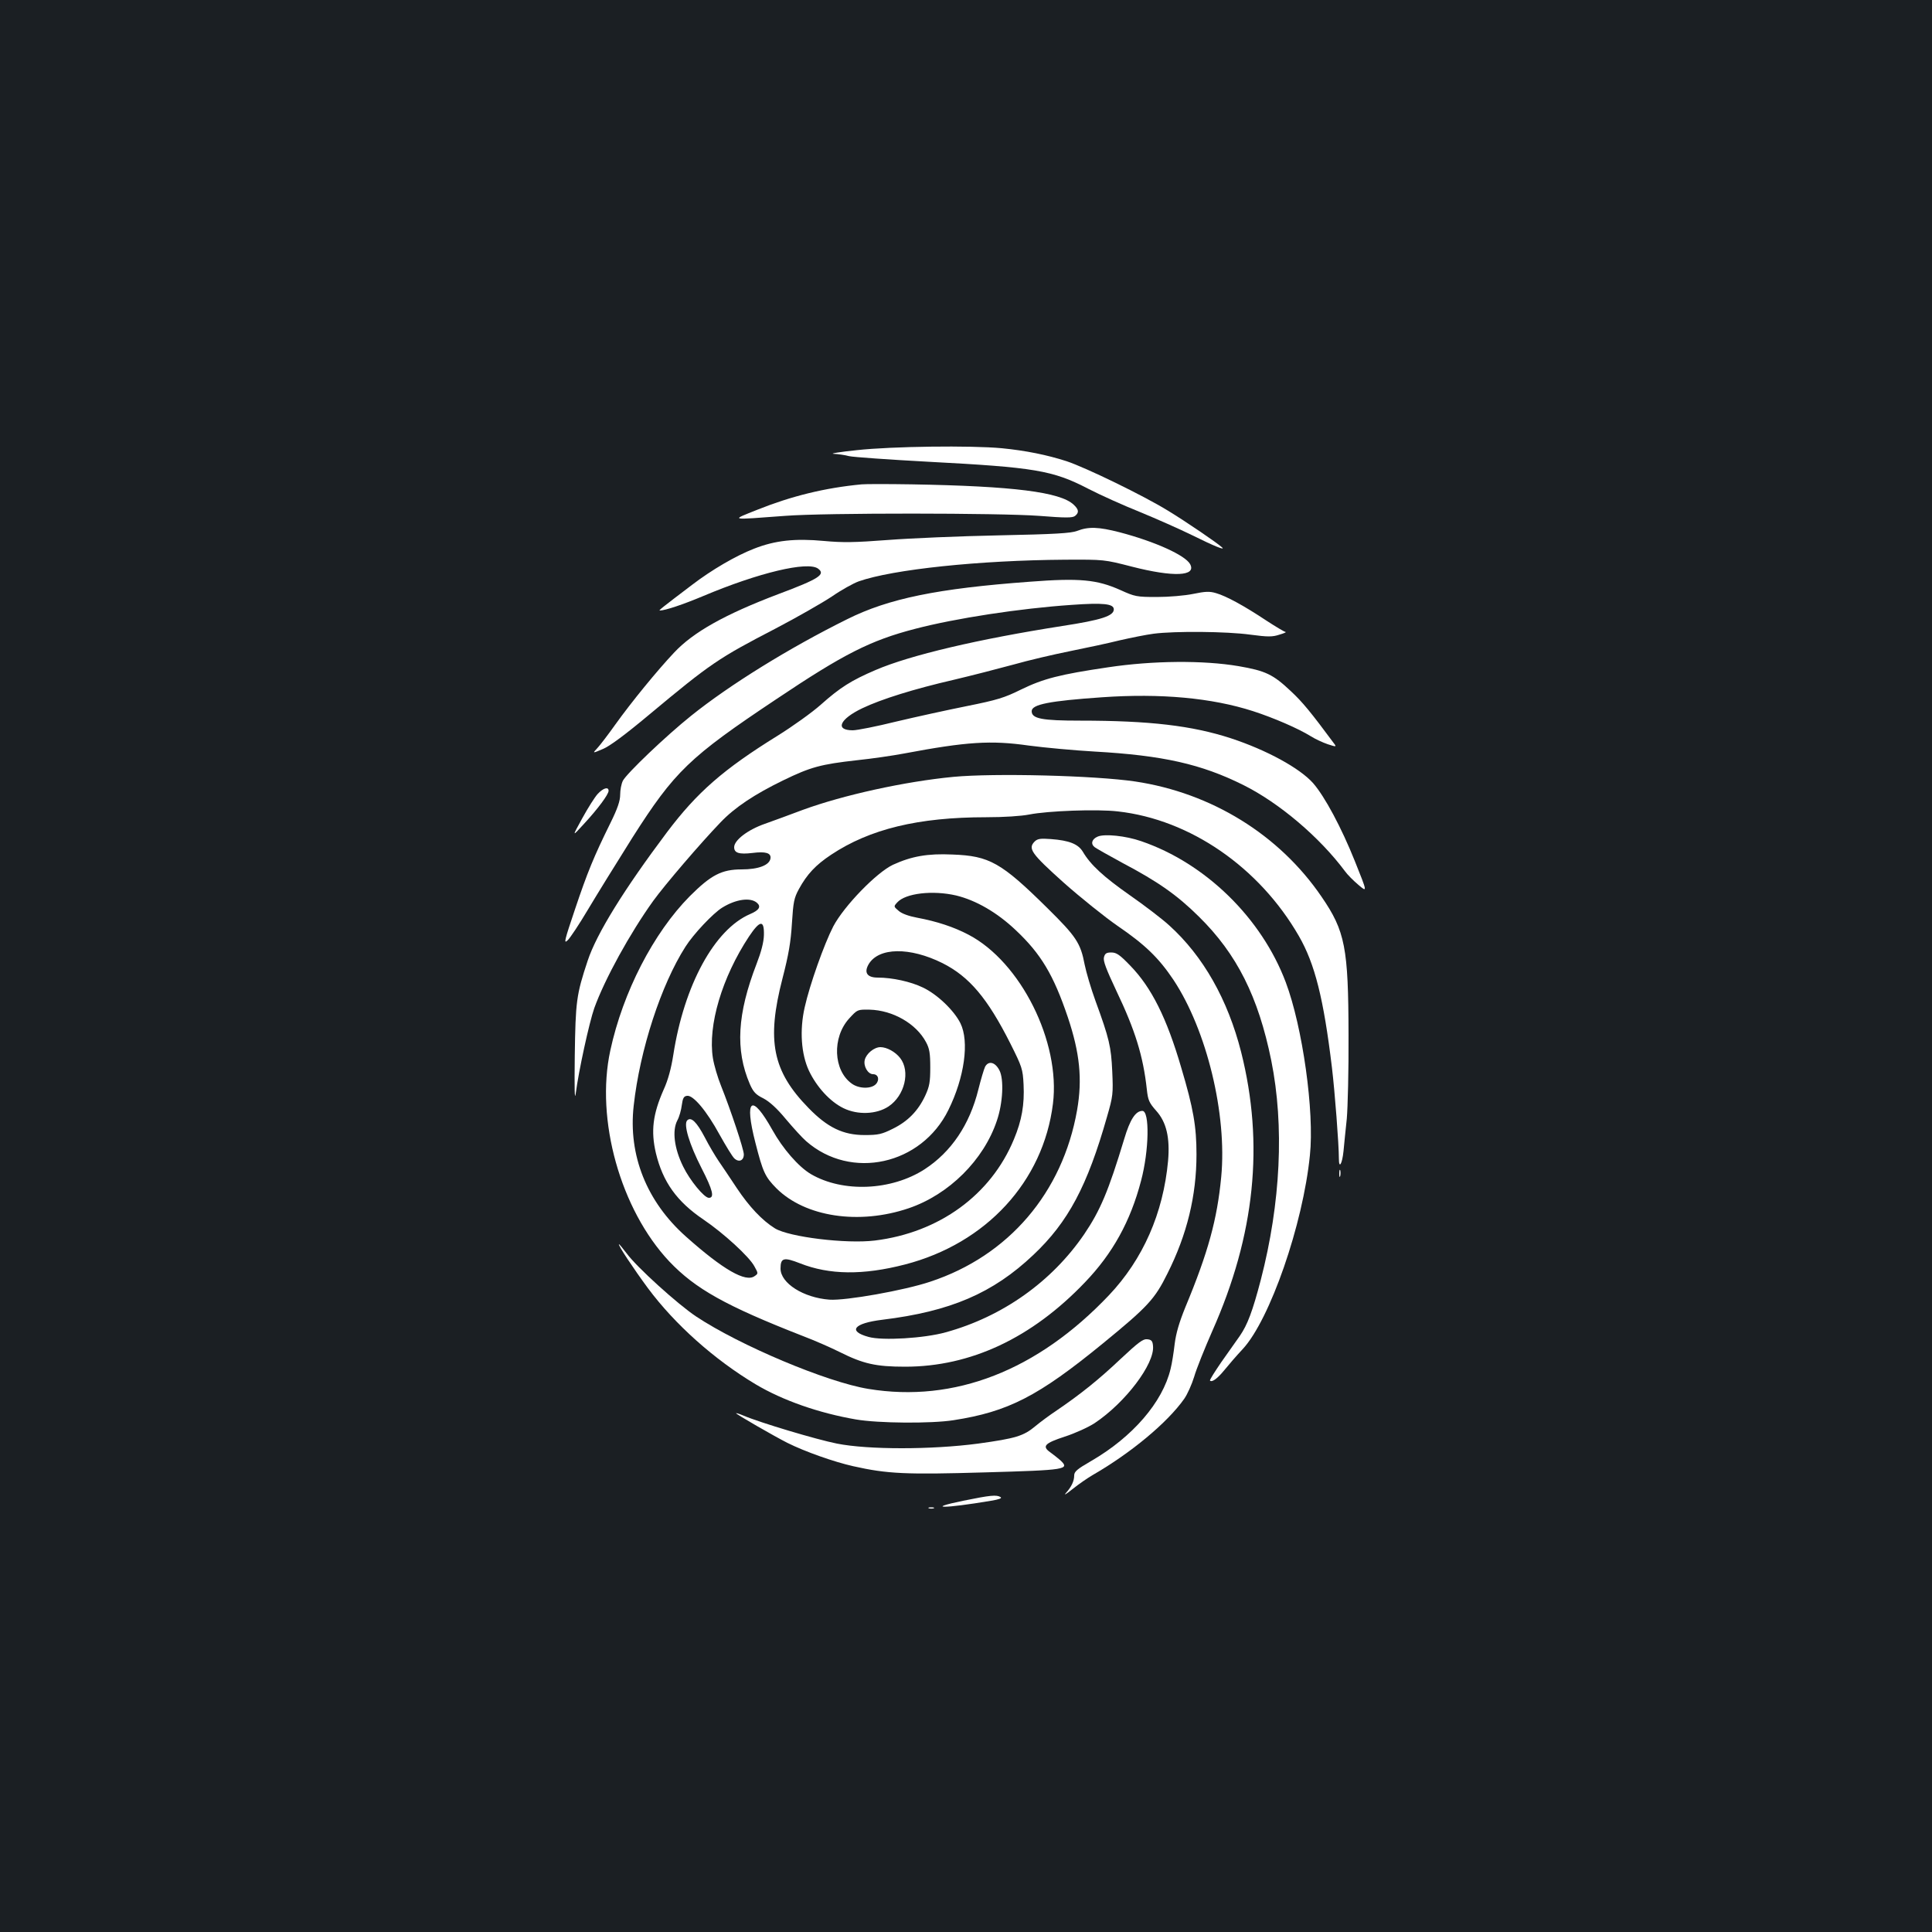 <?xml version="1.0" standalone="no"?>
<!DOCTYPE svg PUBLIC "-//W3C//DTD SVG 20010904//EN"
 "http://www.w3.org/TR/2001/REC-SVG-20010904/DTD/svg10.dtd">
<svg version="1.0" xmlns="http://www.w3.org/2000/svg"
 width="1000pt" height="1000pt" viewBox="0 0 1000 1000"
 preserveAspectRatio="xMidYMid meet">
<rect width="100%" height="100%" fill="#1b1f23"/>
<g transform="translate(0,1000) scale(0.1,-0.1)"
fill="#ffffff" stroke="none">
<path d="M4435 7670 c-88 -9 -142 -18 -120 -19 22 -1 58 -6 80 -12 22 -5 207
-18 410 -29 550 -29 643 -44 828 -140 62 -32 182 -86 267 -120 85 -35 207 -89
270 -120 115 -57 175 -81 155 -63 -22 21 -186 133 -280 190 -125 77 -425 223
-525 256 -99 32 -211 55 -335 67 -159 15 -568 10 -750 -10z"/>
<path d="M4460 7493 c-191 -18 -364 -61 -539 -131 -140 -56 -152 -54 144 -32
206 16 1111 15 1312 0 140 -11 175 -11 188 0 21 17 19 33 -8 58 -69 65 -311
96 -837 105 -124 2 -241 2 -260 0z"/>
<path d="M5575 7252 c-32 -12 -113 -17 -405 -23 -201 -4 -459 -15 -575 -24
-171 -13 -233 -14 -330 -5 -149 14 -253 3 -362 -40 -93 -36 -219 -109 -322
-188 -157 -119 -173 -132 -166 -132 28 0 120 31 225 75 287 121 540 181 594
142 41 -30 6 -53 -205 -132 -277 -105 -441 -197 -540 -303 -86 -91 -221 -256
-304 -372 -37 -52 -79 -107 -93 -122 -26 -28 -26 -28 28 -5 35 14 117 75 239
177 319 266 359 293 654 446 111 58 242 133 292 166 49 34 112 69 140 79 177
62 623 109 1068 112 202 1 202 1 346 -36 215 -55 335 -50 301 13 -25 46 -182
117 -365 165 -109 28 -161 30 -220 7z"/>
<path d="M5330 6989 c-477 -35 -731 -87 -945 -194 -299 -148 -609 -340 -808
-500 -130 -104 -333 -298 -353 -336 -8 -16 -14 -48 -14 -72 0 -32 -13 -71 -51
-148 -85 -172 -119 -255 -183 -446 -55 -163 -59 -180 -38 -160 13 12 60 83
104 157 44 74 148 242 231 374 219 344 295 417 745 717 349 234 487 304 718
364 210 55 544 106 809 124 166 12 220 6 220 -23 0 -34 -64 -55 -266 -86 -435
-68 -788 -151 -967 -228 -126 -54 -183 -90 -283 -179 -46 -41 -147 -113 -224
-161 -281 -174 -417 -293 -573 -500 -223 -297 -364 -525 -410 -664 -59 -177
-63 -212 -67 -493 -2 -170 -1 -237 5 -195 15 117 70 368 96 442 54 150 185
388 305 555 60 83 245 299 348 406 74 78 177 146 325 218 142 69 194 83 381
104 77 8 187 24 245 35 324 61 449 69 645 41 83 -11 236 -25 340 -31 355 -20
553 -65 770 -173 187 -93 396 -271 527 -447 12 -17 43 -48 69 -70 47 -40 47
-40 -18 122 -70 175 -156 335 -216 404 -69 78 -241 172 -427 233 -200 65 -419
91 -778 91 -199 0 -252 10 -252 49 0 35 91 53 365 72 303 21 567 -3 781 -72
105 -34 233 -89 299 -130 22 -14 61 -32 87 -41 43 -14 46 -14 35 1 -123 166
-165 217 -225 273 -93 88 -132 106 -271 130 -182 31 -444 29 -676 -6 -251 -37
-335 -59 -450 -115 -87 -43 -123 -54 -282 -86 -100 -20 -264 -56 -365 -80
-101 -25 -202 -45 -224 -45 -94 0 -68 58 49 114 98 47 268 100 472 147 93 22
233 58 310 79 77 22 210 53 295 70 85 17 201 42 257 56 57 13 136 29 175 34
109 14 378 12 500 -5 91 -12 114 -12 150 0 24 7 38 13 32 14 -7 1 -52 28 -101
60 -113 75 -206 126 -259 141 -33 10 -55 9 -118 -4 -44 -9 -126 -16 -188 -16
-105 0 -114 2 -189 36 -121 54 -210 63 -469 43z"/>
<path d="M4935 5979 c-251 -24 -570 -94 -780 -171 -66 -25 -154 -57 -196 -72
-89 -31 -159 -85 -159 -121 0 -30 25 -38 94 -30 69 9 98 0 94 -28 -5 -35 -62
-57 -149 -57 -104 0 -159 -29 -269 -139 -188 -190 -346 -497 -411 -798 -78
-358 53 -824 305 -1092 135 -142 292 -230 691 -386 61 -23 147 -61 191 -83
122 -61 187 -76 339 -76 339 0 655 148 931 437 143 149 235 315 290 525 42
158 45 362 7 362 -35 0 -64 -44 -94 -145 -82 -271 -124 -370 -207 -493 -168
-246 -423 -427 -717 -508 -111 -31 -328 -44 -399 -24 -110 30 -77 71 71 89
352 43 572 137 782 336 180 170 279 356 381 715 31 107 32 119 27 234 -6 129
-15 169 -87 366 -23 63 -48 148 -56 188 -21 111 -44 145 -193 292 -239 236
-300 270 -491 277 -129 6 -212 -9 -308 -53 -85 -40 -253 -213 -309 -319 -47
-91 -122 -302 -148 -419 -27 -119 -18 -242 22 -328 40 -84 109 -160 179 -194
74 -36 171 -32 233 9 84 56 114 182 60 251 -25 32 -69 56 -102 56 -32 0 -73
-33 -81 -66 -8 -32 16 -74 43 -74 27 0 35 -29 15 -51 -24 -26 -88 -25 -125 2
-96 68 -103 239 -14 337 43 47 43 47 106 46 120 -3 241 -72 292 -168 18 -33
22 -58 22 -131 0 -76 -4 -98 -26 -146 -37 -79 -90 -133 -167 -171 -58 -29 -76
-33 -147 -33 -111 0 -192 39 -290 140 -187 191 -218 349 -135 670 32 124 43
188 49 286 7 111 11 131 36 177 42 77 87 125 167 178 200 133 451 194 802 194
93 0 182 6 223 14 95 19 352 29 460 16 373 -42 731 -289 936 -645 83 -144 128
-324 171 -680 15 -125 36 -398 36 -471 0 -57 17 -30 24 38 3 35 11 110 17 168
5 58 10 252 9 432 -1 452 -17 538 -140 717 -219 321 -570 537 -964 596 -209
31 -729 44 -941 24z m14 -614 c103 -25 212 -88 308 -179 131 -123 196 -232
270 -451 62 -185 76 -320 48 -481 -75 -427 -354 -754 -760 -888 -134 -45 -438
-99 -522 -93 -134 10 -253 85 -253 161 0 56 17 60 101 27 152 -60 326 -62 543
-6 421 109 716 430 766 832 40 320 -167 734 -437 875 -76 40 -164 69 -266 88
-43 8 -79 21 -95 35 -27 23 -27 23 -8 44 43 48 184 64 305 36z m-1032 -37 c24
-20 13 -39 -34 -59 -185 -79 -342 -368 -398 -729 -11 -70 -27 -130 -50 -180
-56 -127 -67 -214 -40 -329 36 -149 108 -250 247 -344 102 -69 237 -192 263
-242 20 -36 20 -37 1 -50 -46 -34 -163 33 -355 204 -204 181 -300 422 -271
678 32 290 142 626 268 823 41 65 143 173 190 202 71 44 145 54 179 26z m37
-168 c-1 -37 -14 -87 -38 -149 -100 -259 -111 -445 -35 -622 18 -41 31 -55 70
-74 32 -17 70 -51 117 -108 38 -45 85 -97 105 -114 232 -203 596 -123 736 162
83 168 109 354 62 449 -33 66 -120 150 -195 185 -62 30 -157 51 -233 51 -55 0
-72 26 -47 69 52 88 213 90 382 6 139 -70 233 -181 352 -417 60 -120 64 -131
68 -212 5 -103 -9 -185 -50 -283 -119 -288 -387 -483 -720 -524 -148 -18 -443
18 -517 63 -66 41 -133 112 -197 208 -34 52 -77 115 -94 140 -17 25 -50 80
-72 123 -42 80 -71 108 -91 88 -20 -20 10 -122 74 -247 59 -115 68 -154 38
-154 -24 0 -98 90 -133 162 -46 93 -58 186 -30 239 10 18 20 54 23 79 5 36 10
46 27 48 32 5 102 -79 168 -200 33 -59 67 -115 77 -124 24 -22 49 -11 49 21 0
26 -68 230 -118 355 -17 42 -36 106 -42 143 -27 169 47 418 187 630 57 85 79
87 77 7z"/>
<path d="M5099 4479 c-6 -12 -22 -66 -35 -118 -45 -182 -140 -323 -278 -413
-172 -111 -423 -122 -589 -25 -64 38 -145 131 -199 228 -108 193 -147 163 -88
-66 39 -153 50 -176 109 -236 149 -148 427 -190 684 -103 209 71 389 250 457
454 31 91 37 214 13 260 -22 43 -56 51 -74 19z"/>
<path d="M3094 5891 c-15 -16 -51 -73 -80 -126 -54 -98 -54 -98 8 -30 73 79
128 153 128 172 0 22 -27 15 -56 -16z"/>
<path d="M5682 5670 c-31 -13 -38 -38 -16 -55 11 -8 75 -44 143 -81 186 -98
285 -168 397 -279 196 -193 307 -414 374 -744 68 -338 49 -737 -54 -1135 -43
-164 -69 -233 -109 -291 -18 -25 -61 -86 -96 -136 -34 -50 -61 -92 -58 -95 10
-10 38 10 74 54 21 26 64 76 96 110 140 152 311 643 347 1002 24 225 -38 665
-125 896 -125 332 -415 616 -748 730 -80 28 -190 39 -225 24z"/>
<path d="M5356 5645 c-37 -37 -19 -62 149 -213 88 -78 214 -179 279 -224 142
-97 213 -165 290 -280 172 -260 278 -695 247 -1020 -21 -219 -67 -389 -186
-675 -32 -79 -48 -134 -55 -190 -5 -43 -14 -101 -21 -128 -41 -173 -197 -353
-411 -477 -73 -42 -88 -55 -88 -75 0 -29 -14 -59 -44 -92 -11 -13 5 -3 36 22
31 25 79 58 105 73 196 113 385 270 472 393 17 24 40 76 52 115 11 39 54 146
94 237 221 497 269 968 149 1444 -69 271 -196 496 -372 655 -37 34 -129 104
-205 157 -134 94 -202 156 -242 224 -24 40 -70 59 -166 66 -53 4 -68 2 -83
-12z"/>
<path d="M5714 5045 c-5 -19 12 -62 64 -173 97 -203 139 -337 158 -511 6 -56
12 -69 49 -111 53 -59 71 -140 61 -258 -25 -272 -130 -510 -306 -696 -370
-390 -800 -558 -1245 -485 -215 35 -666 225 -892 375 -96 64 -308 256 -359
326 -20 26 -38 48 -40 48 -9 0 74 -125 150 -228 140 -188 343 -369 557 -497
141 -84 328 -149 519 -182 116 -20 390 -22 505 -4 284 44 439 124 773 397 232
190 269 229 335 363 101 201 150 402 150 616 0 144 -16 238 -79 449 -75 257
-154 415 -264 528 -54 56 -71 68 -98 68 -25 0 -33 -5 -38 -25z"/>
<path d="M6932 3925 c0 -16 2 -22 5 -12 2 9 2 23 0 30 -3 6 -5 -1 -5 -18z"/>
<path d="M5799 2965 c-112 -106 -207 -182 -329 -265 -36 -24 -85 -60 -110 -81
-62 -52 -102 -64 -297 -91 -242 -32 -570 -32 -731 0 -106 21 -400 109 -484
145 -21 9 -38 14 -38 12 0 -5 196 -118 265 -153 92 -46 243 -99 341 -121 178
-40 273 -44 684 -32 421 12 439 15 388 63 -14 12 -38 31 -52 41 -44 31 -29 47
75 81 53 17 123 49 155 70 159 106 311 307 302 399 -2 26 -8 33 -30 35 -21 3
-46 -16 -139 -103z"/>
<path d="M4985 2232 c-199 -41 -100 -41 144 0 42 7 59 13 50 19 -21 13 -52 10
-194 -19z"/>
<path d="M4808 2193 c6 -2 18 -2 25 0 6 3 1 5 -13 5 -14 0 -19 -2 -12 -5z"/>
</g>
</svg>
